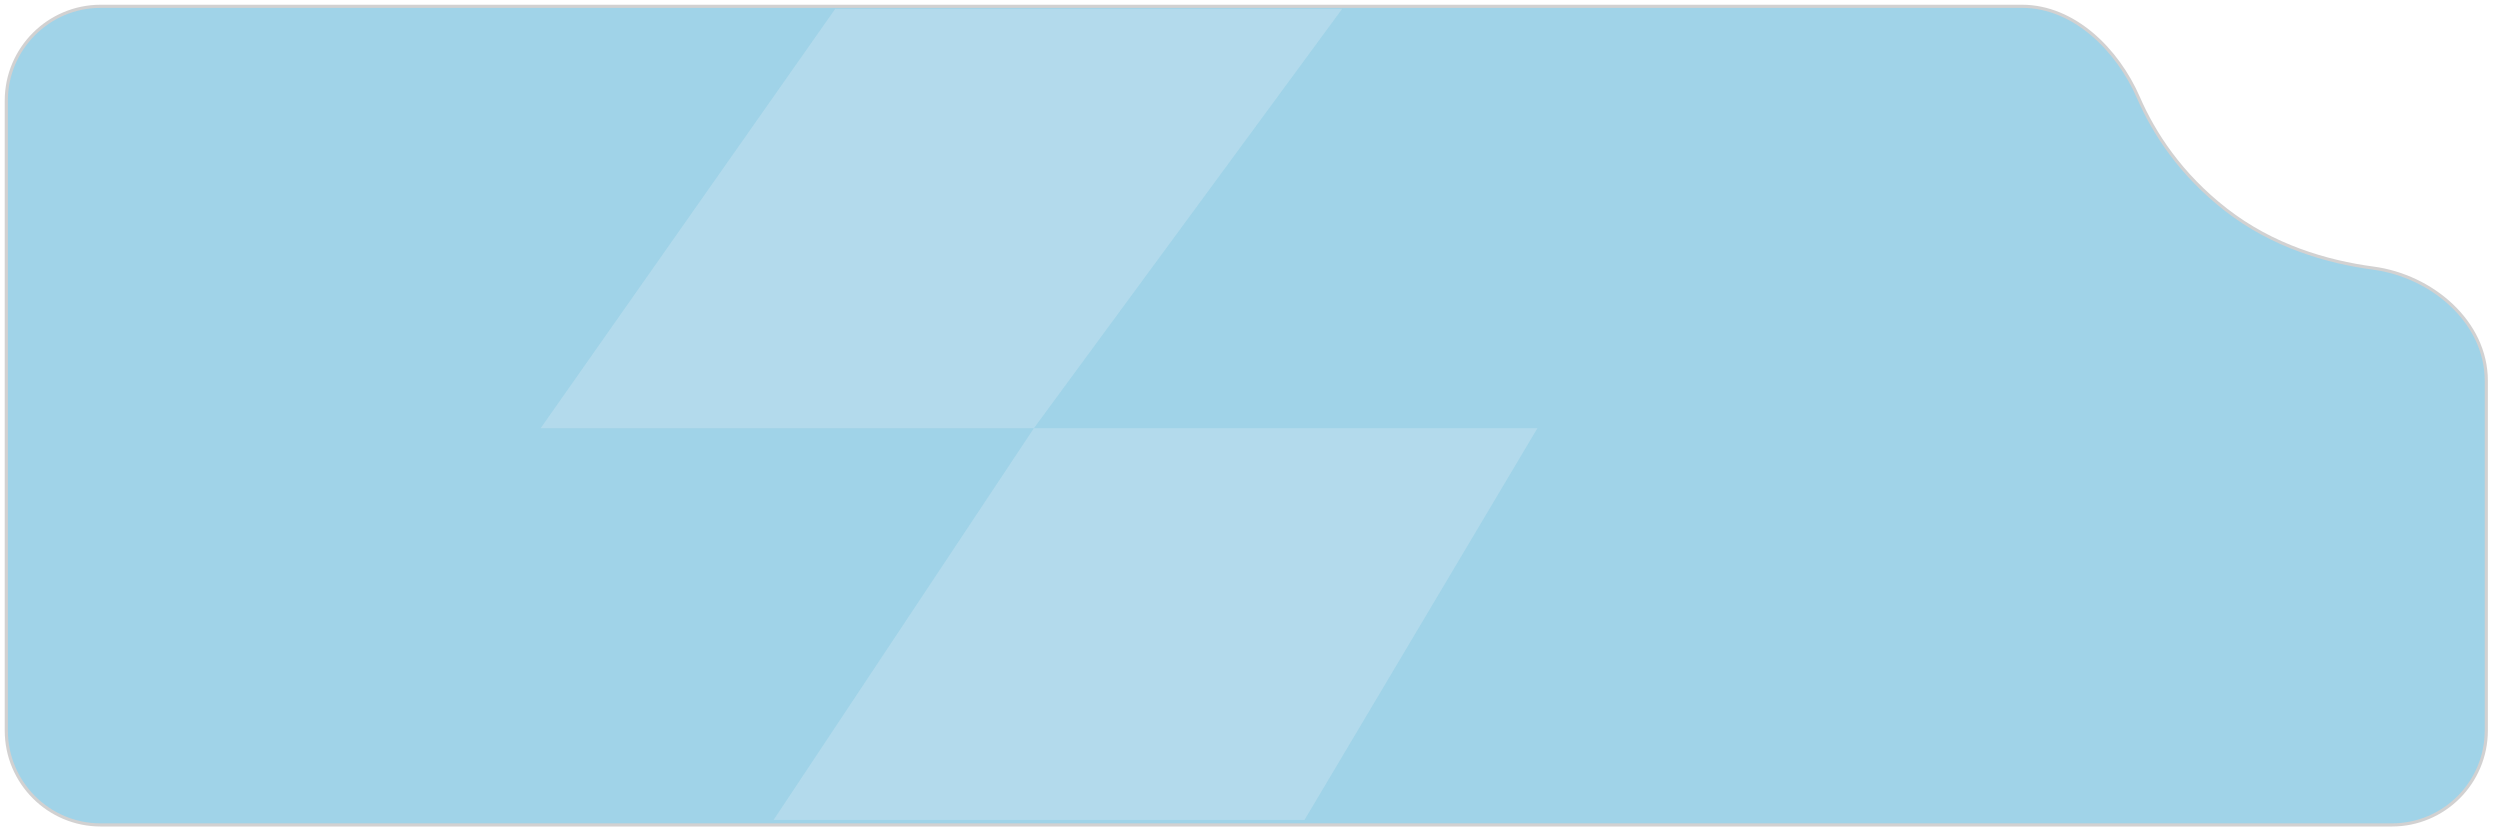 <svg width="397" height="132" viewBox="0 0 397 132" fill="none" xmlns="http://www.w3.org/2000/svg">
<path d="M321.077 1H16C7.716 1 1 7.716 1 16V116C1 124.284 7.716 131 16 131H379.824C388.108 131 394.824 124.284 394.824 116V60.471C394.824 51.104 386.174 43.822 376.89 42.58C369.469 41.587 360.886 39.066 353.484 33.301C346.278 27.688 342.055 21.187 339.581 15.495C336.277 7.898 329.361 1 321.077 1Z" fill="#A0D3E8" stroke="#D2D1D1" stroke-width="0.5"/>
<path d="M132.637 1.399H213.143L164.187 67.994H244.148L207.159 130.202H122.846L164.187 67.994H85.857L132.637 1.399Z" fill="#C6E3F1" fill-opacity="0.5"/>
</svg>
